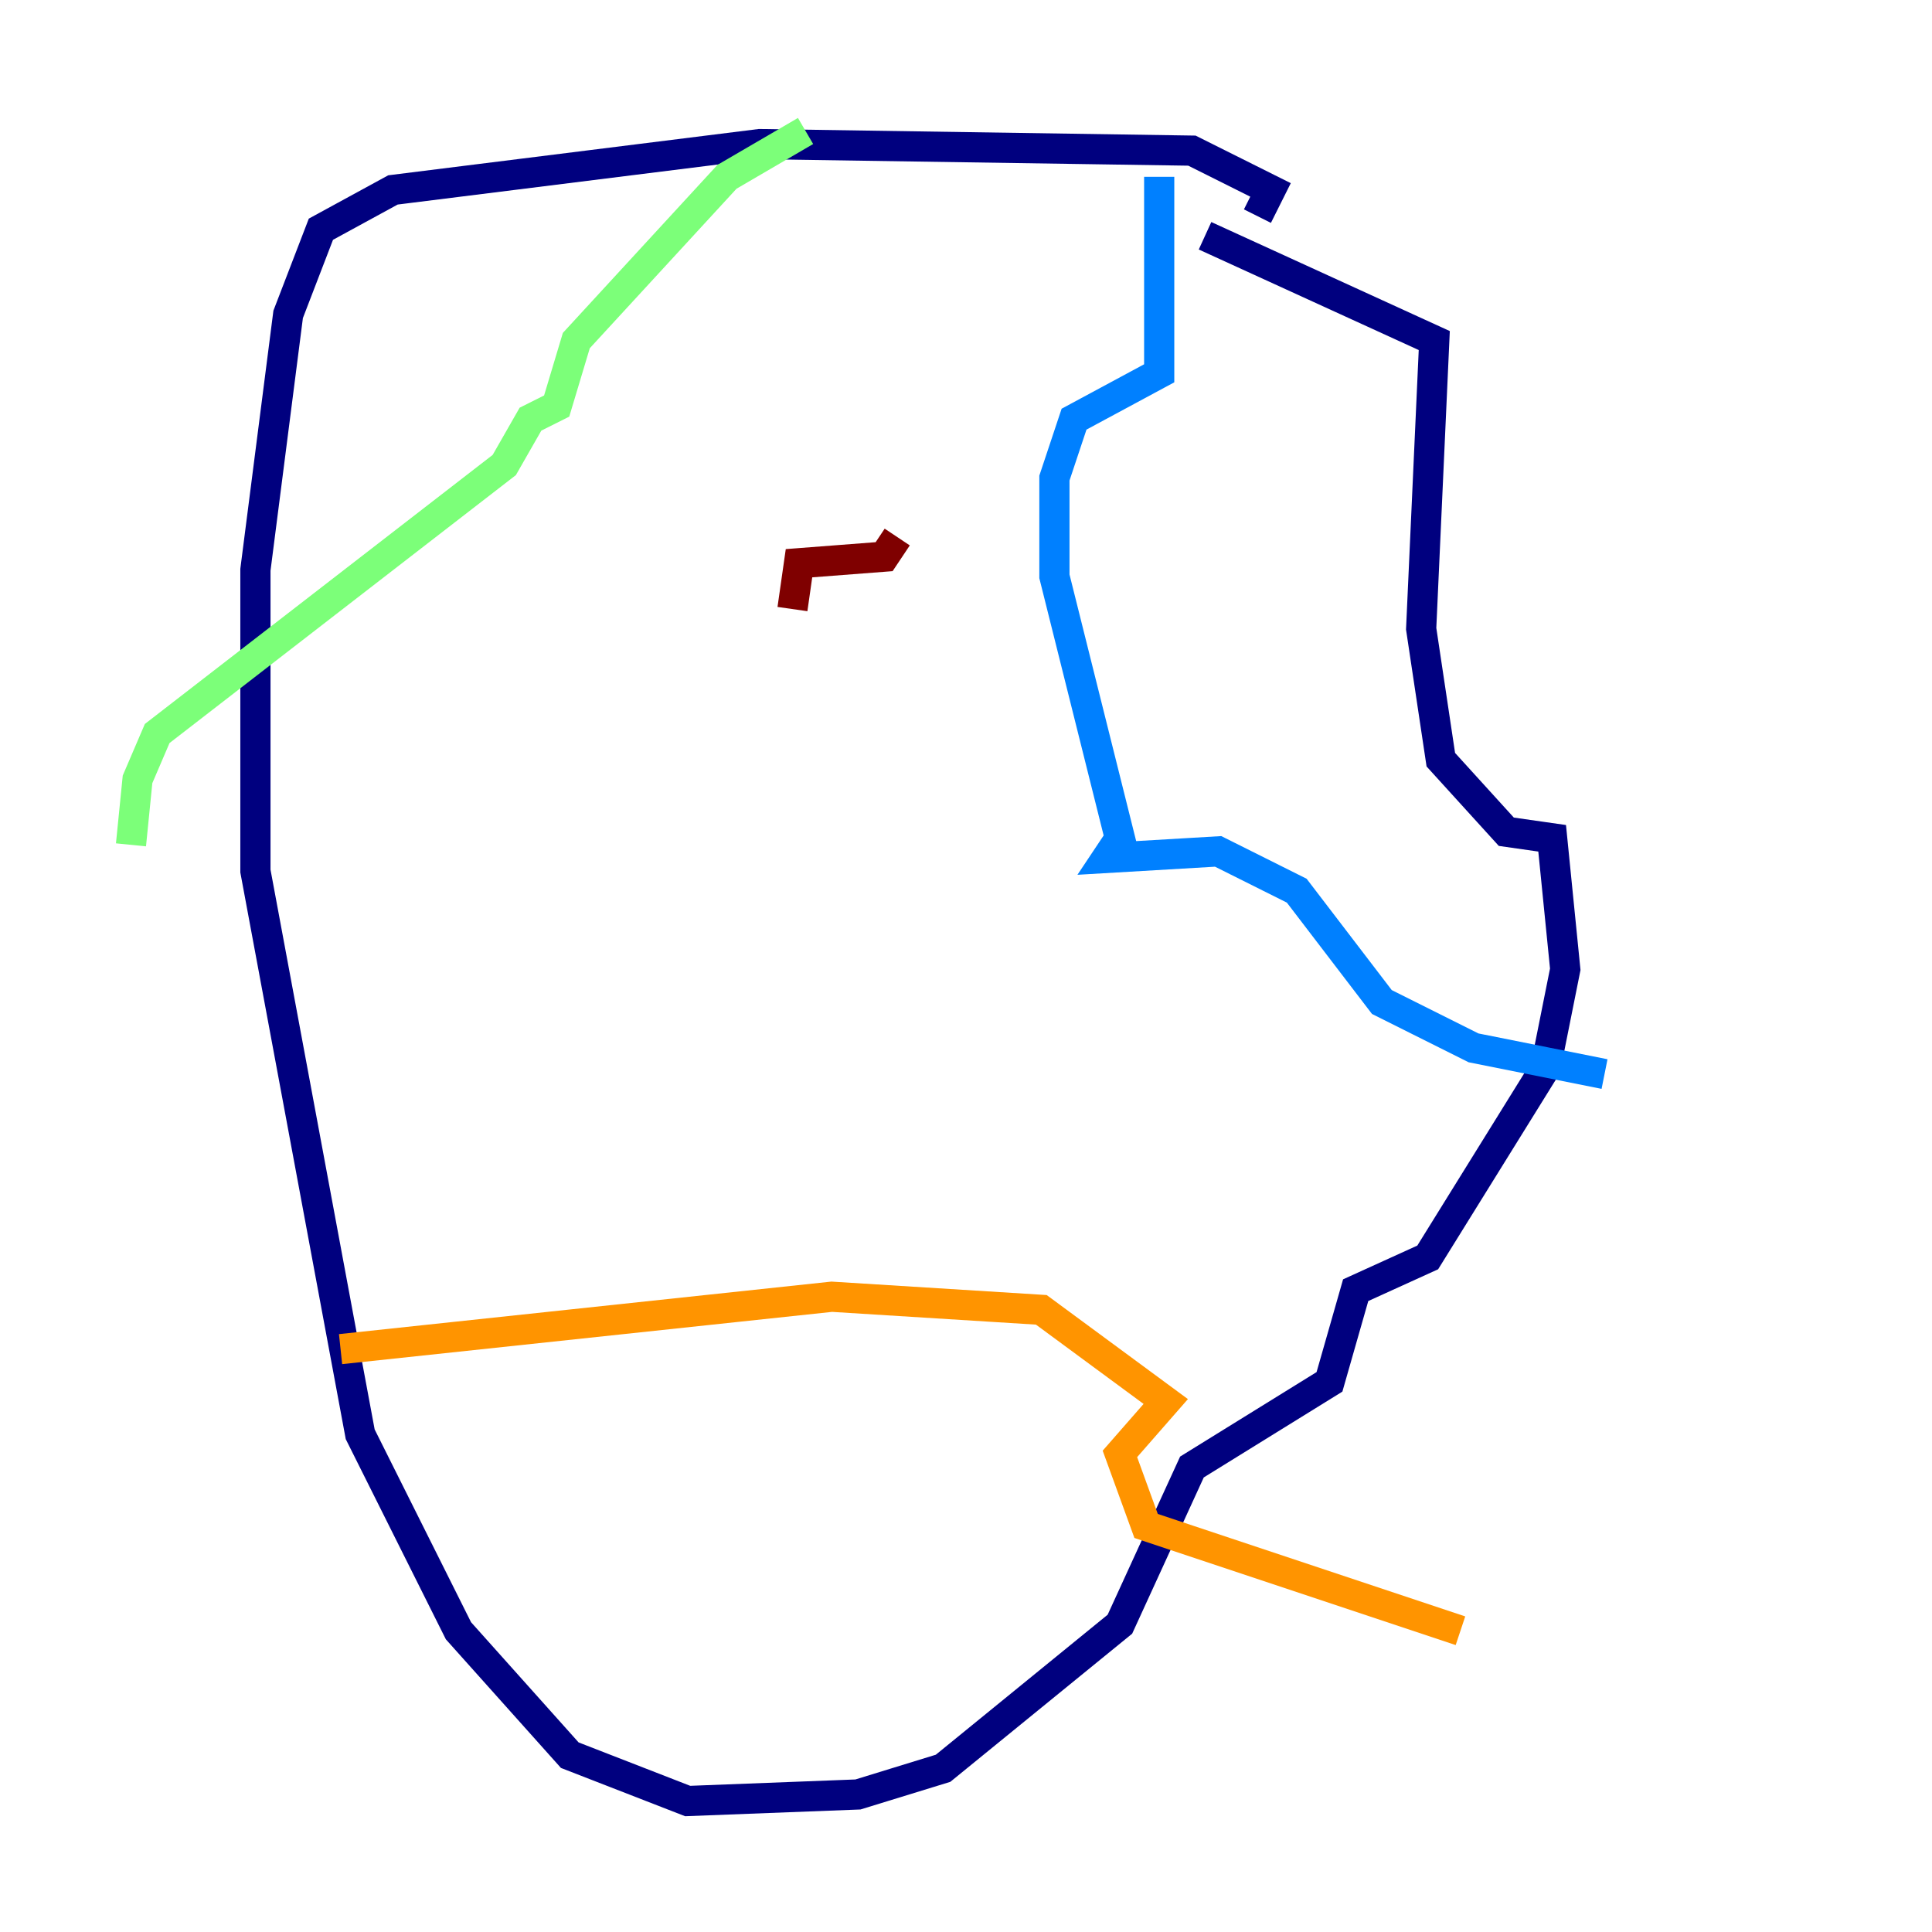 <?xml version="1.0" encoding="utf-8" ?>
<svg baseProfile="tiny" height="128" version="1.2" viewBox="0,0,128,128" width="128" xmlns="http://www.w3.org/2000/svg" xmlns:ev="http://www.w3.org/2001/xml-events" xmlns:xlink="http://www.w3.org/1999/xlink"><defs /><polyline fill="none" points="83.308,14.319 84.176,12.583 78.969,9.98 50.332,9.546 26.034,12.583 21.261,15.186 19.091,20.827 16.922,37.749 16.922,57.709 23.864,95.024 30.373,108.041 37.749,116.285 45.559,119.322 56.841,118.888 62.481,117.153 74.197,107.607 78.969,97.193 88.081,91.552 89.817,85.478 94.59,83.308 102.4,70.725 103.702,64.217 102.834,55.539 99.797,55.105 95.458,50.332 94.156,41.654 95.024,22.563 79.837,15.62" stroke="#00007f" stroke-width="2" /><polyline fill="none" points="76.8,11.715 76.8,24.732 71.159,27.77 69.858,31.675 69.858,38.183 74.197,55.539 73.329,56.841 80.705,56.407 85.912,59.01 91.552,66.386 97.627,69.424 106.305,71.159" stroke="#0080ff" stroke-width="2" /><polyline fill="none" points="53.37,8.678 48.163,11.715 38.183,22.563 36.881,26.902 35.146,27.77 33.41,30.807 10.414,48.597 9.112,51.634 8.678,55.973" stroke="#7cff79" stroke-width="2" /><polyline fill="none" points="22.563,89.383 55.105,85.912 68.99,86.78 77.234,92.854 74.197,96.325 75.932,101.098 96.759,108.041" stroke="#ff9400" stroke-width="2" /><polyline fill="none" points="59.444,35.58 58.576,36.881 52.936,37.315 52.502,40.352" stroke="#7f0000" stroke-width="2" /></svg>